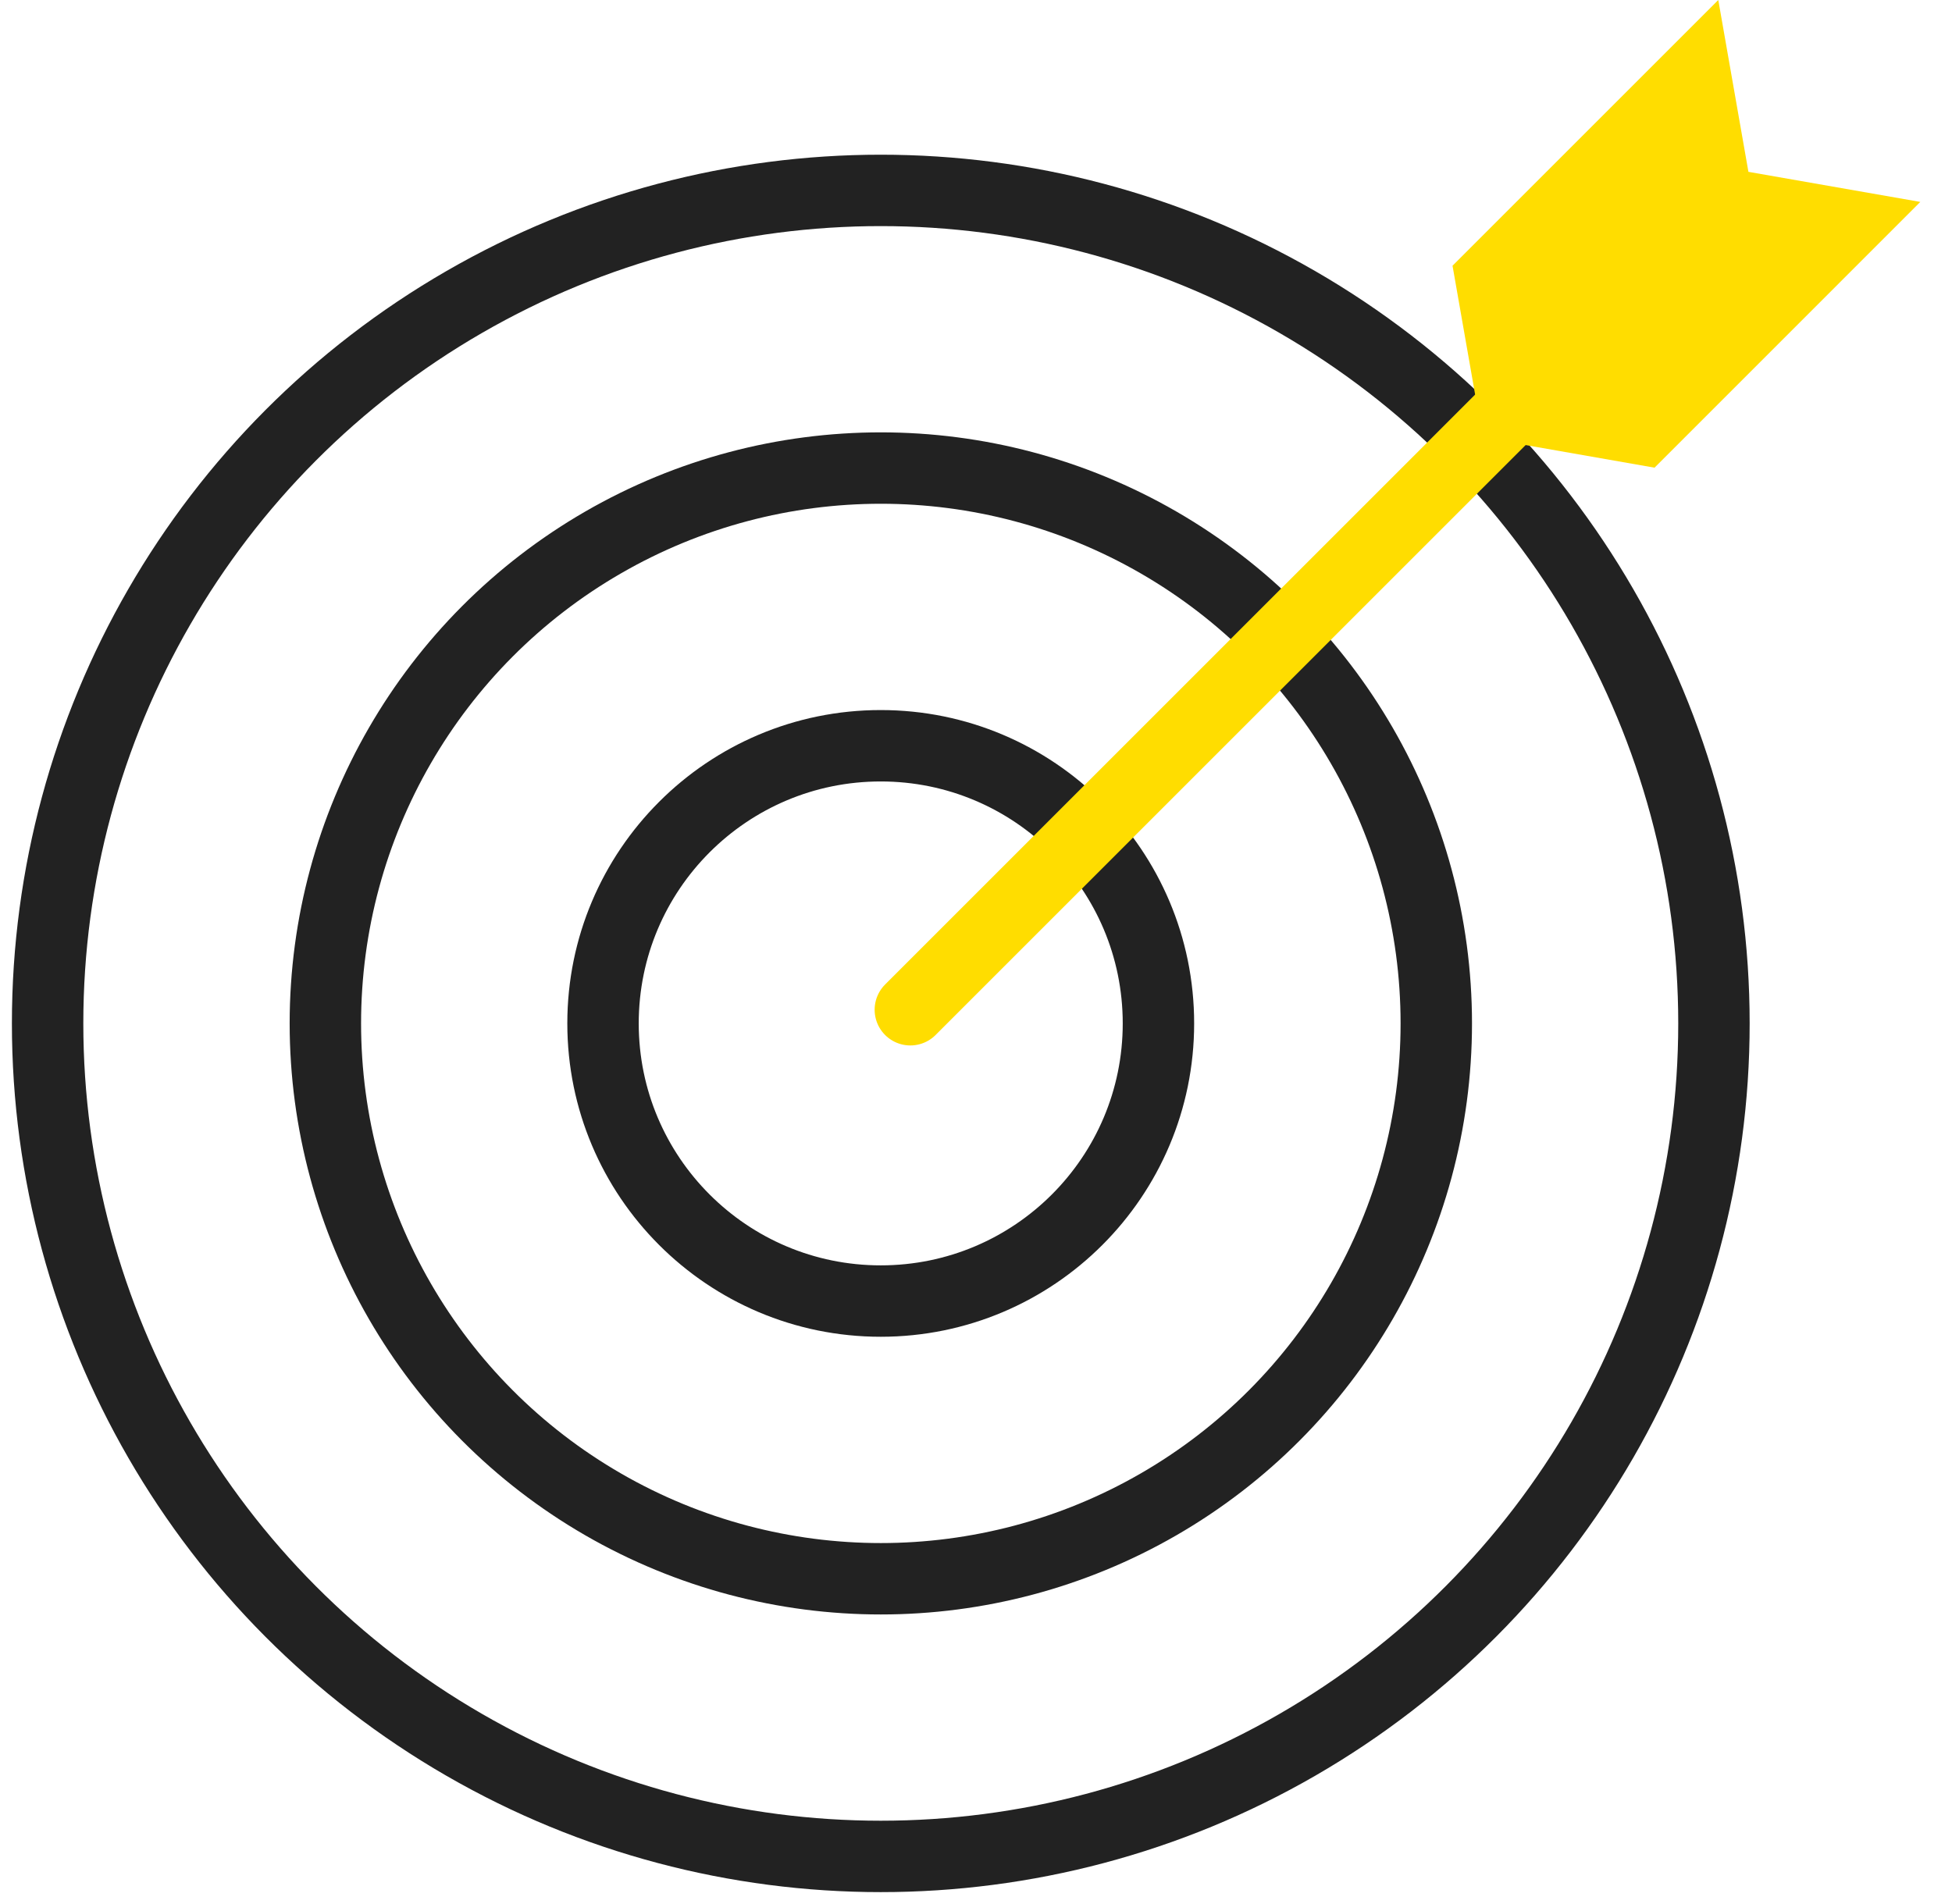 <svg viewBox="0 0 41 40" fill="none" xmlns="http://www.w3.org/2000/svg"> <circle cx="18.499" cy="21.5" r="5.833" stroke="#222222" stroke-width="1.5"></circle> <circle cx="18.501" cy="21.5" r="11.667" stroke="#222222" stroke-width="1.5"></circle> <circle cx="18.5" cy="21.5" r="17.5" stroke="#222222" stroke-width="1.5"></circle> <path d="M19.121 21.213L35.031 5.303" stroke="#FFDD00" stroke-width="1.5" stroke-linecap="round"></path> <path d="M40.334 4.242L36.724 3.61L36.091 -0L30.509 5.582L31.142 9.192L34.752 9.825L40.334 4.242Z" fill="#FFDD00"></path> </svg>